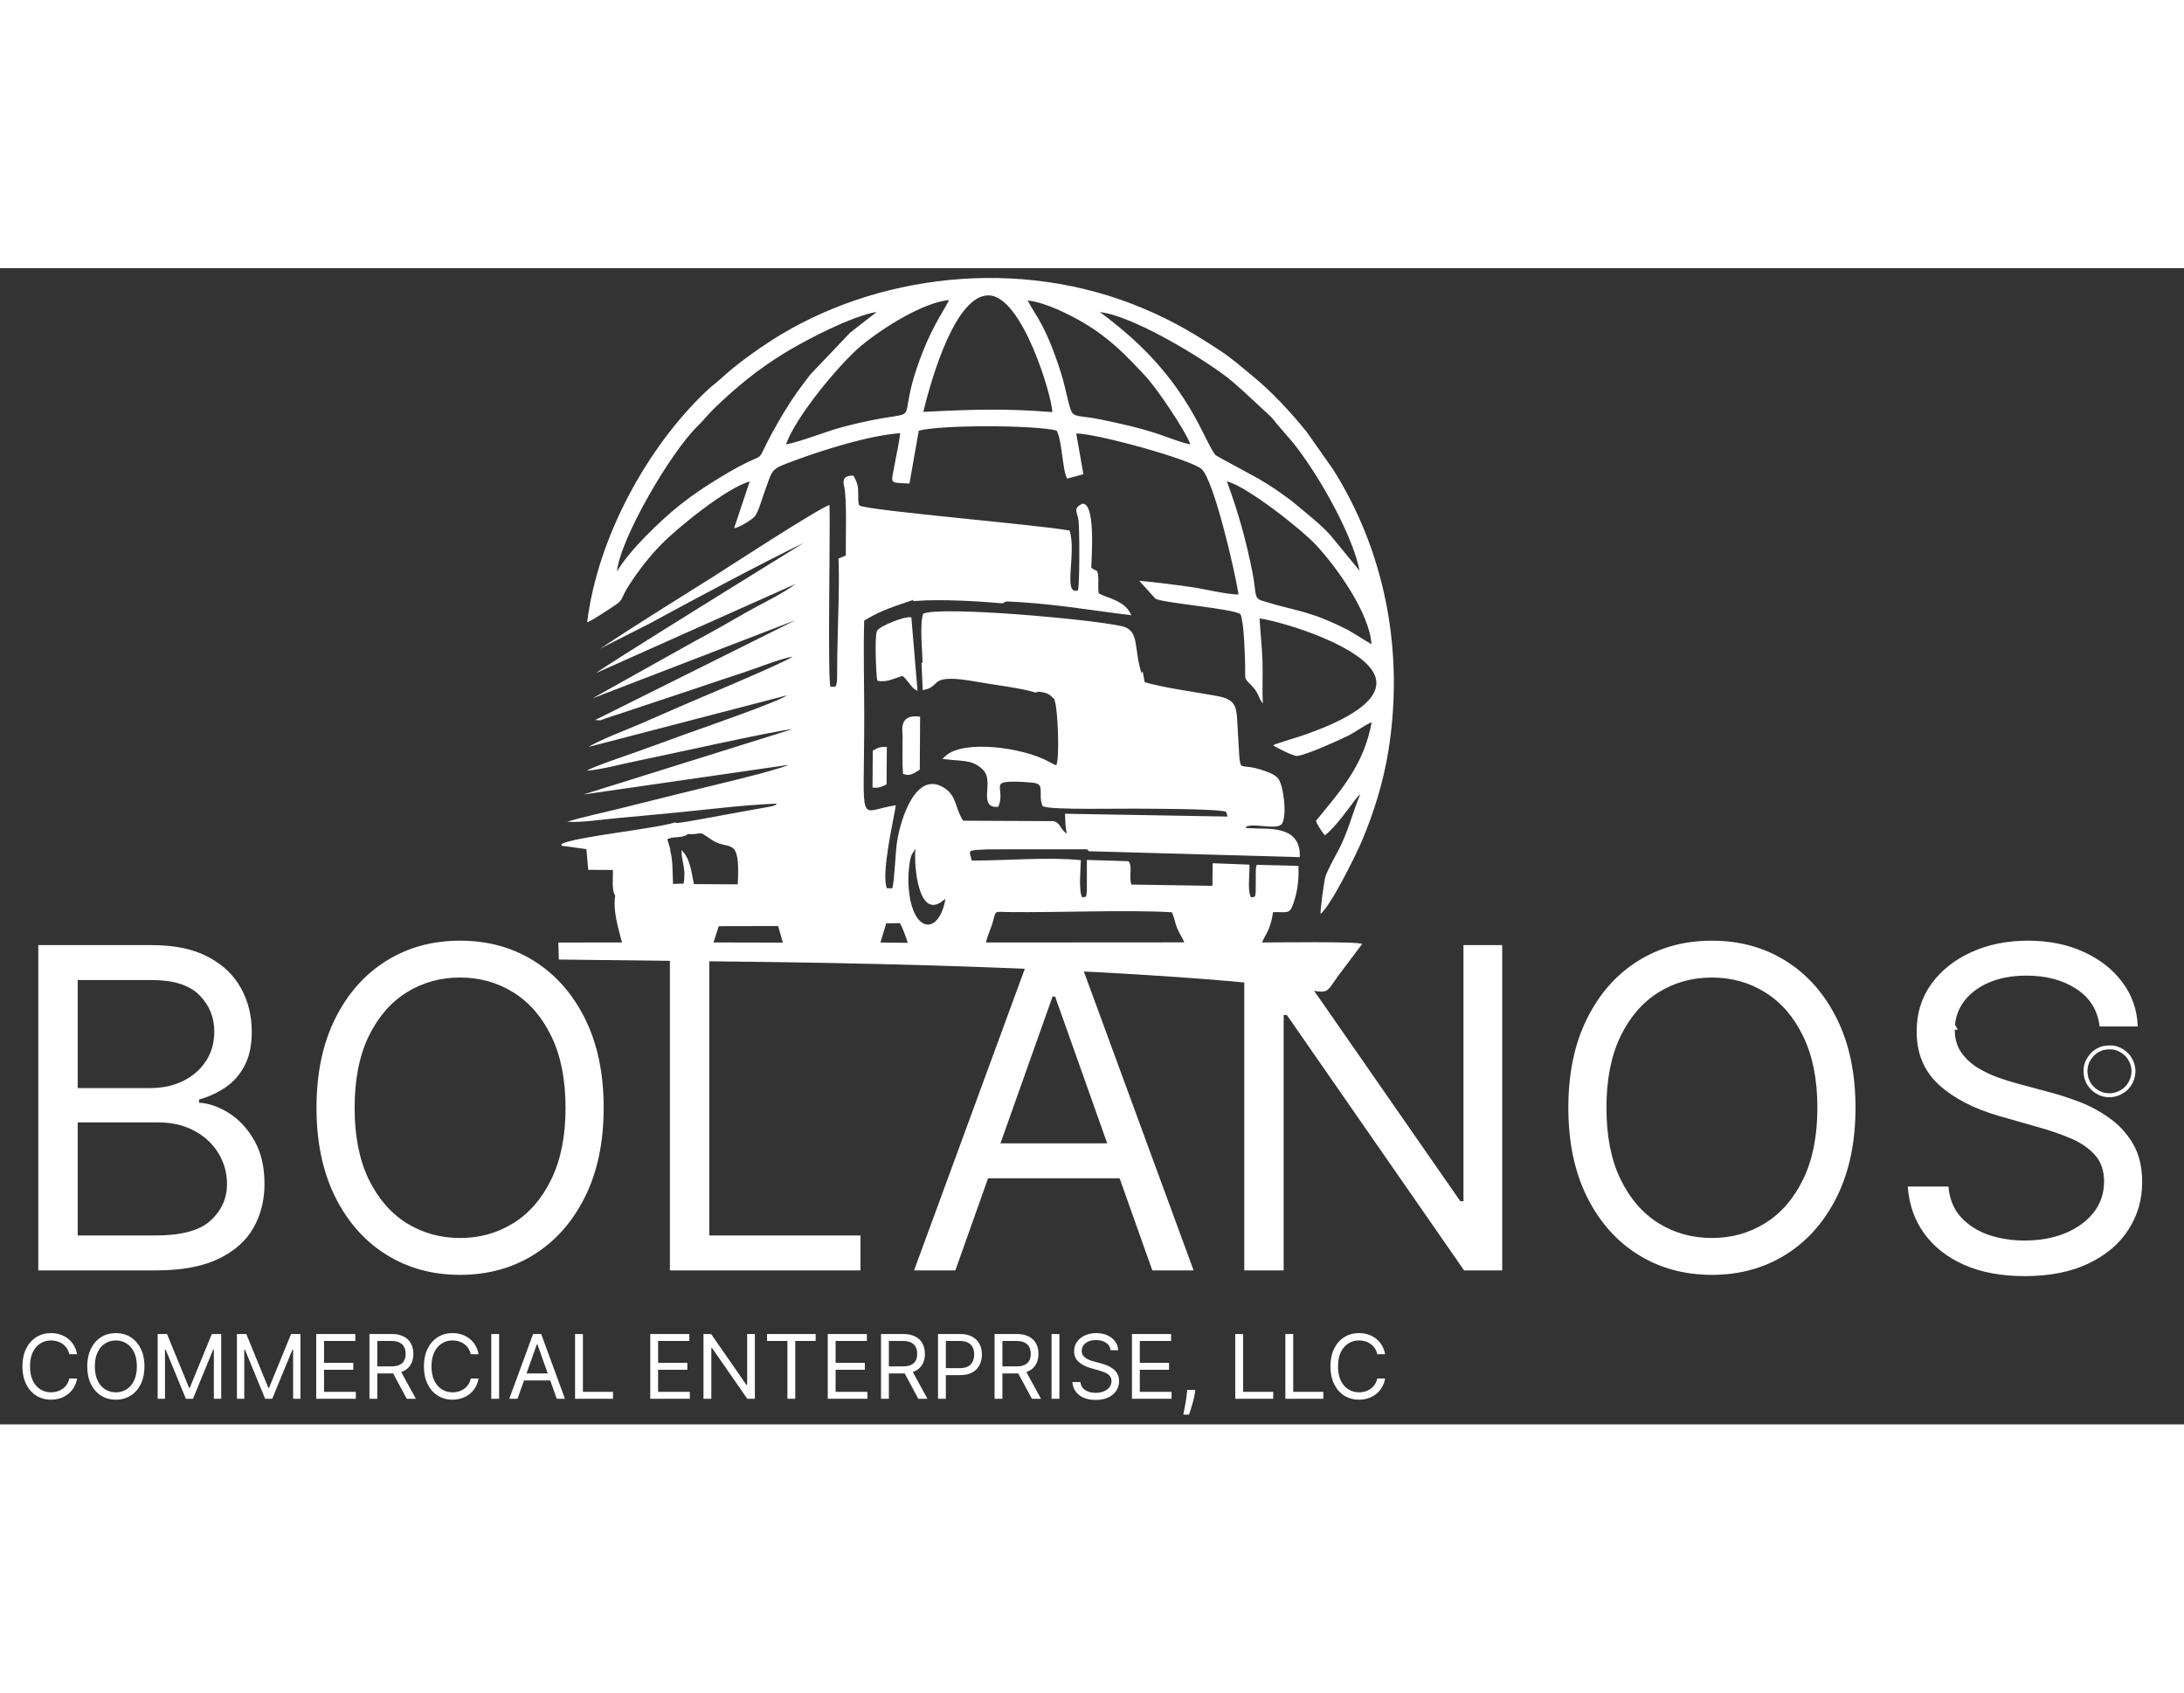 <svg width="80" height="62" viewBox="0 0 136 72" fill="none" xmlns="http://www.w3.org/2000/svg">
<rect x="0" y="0" width="136" height="72" fill="#333333" stroke="none"/>
<path fill-rule="evenodd" clip-rule="evenodd" d="M72.971 40.108C73.118 40.393 73.167 40.769 73.296 41.086C73.441 41.441 73.624 41.685 73.751 41.984L61.403 41.992C61.472 41.592 61.684 41.193 61.812 40.754C62.043 39.96 61.86 40.083 62.788 40.095C65.892 40.134 70.219 39.946 72.971 40.108ZM55.184 40.8L56.034 40.785C56.201 41.04 56.453 41.757 56.528 42.012L54.826 41.993L55.184 40.8ZM44.758 40.974L48.458 40.966L48.749 41.999L44.431 41.989L44.758 40.974ZM57.004 36.146C56.898 37.363 57.226 40.458 58.63 39.453C58.821 39.316 58.659 39.406 58.875 39.275C58.441 41.734 56.602 41.385 56.565 38.076C56.561 37.675 56.62 36.921 56.76 36.552L57.004 36.146ZM42.048 34.567C42.55 34.986 41.925 34.527 42.538 34.754C42.567 34.765 42.595 34.766 42.62 34.777C42.641 34.787 42.67 34.794 42.686 34.805C42.715 34.825 42.953 34.677 42.727 34.989L42.424 35.167L42.767 35.226C43.826 35.337 43.33 34.902 44.275 35.569C45.402 36.365 46.115 35.203 45.94 38.37L43.209 38.356C43.05 37.536 42.955 36.711 42.433 36.235C42.433 36.995 42.743 37.361 42.567 38.324L41.909 38.345C41.882 37.821 41.905 36.553 41.691 36.199C41.26 36.2 41.564 36.364 41.525 36.66C41.48 37.001 41.463 36.89 41.078 36.95L41.297 37.294C40.784 37.243 41.144 37.379 40.936 37.048C40.925 37.03 40.916 37.002 40.904 36.984C40.889 36.96 40.844 36.883 40.826 36.861C40.63 36.629 40.443 36.6 40.17 36.574C40.175 36.78 40.308 36.933 40.264 37.044C40.188 37.235 40.467 37.031 40.139 37.138V37.482C40.522 37.42 40.221 37.347 40.508 37.424L40.654 37.502C40.689 37.521 40.856 37.605 40.859 37.607C40.992 38.52 40.734 38.28 40.733 39.015C40.562 39.162 40.869 39.514 40.545 38.734L40.473 39.129C40.379 39.633 40.522 40.047 40.936 40.164C40.949 40.167 40.979 40.175 40.991 40.179C41.003 40.183 41.036 40.2 41.046 40.204C41.057 40.208 41.087 40.222 41.104 40.235C40.973 40.668 41.026 40.848 40.64 40.966C40.372 40.731 40.351 40.531 40.291 40.142C40.221 40.755 40.34 40.125 39.983 40.422C39.925 40.284 39.89 39.976 39.889 40.235L39.7 40.359C39.68 40.373 39.641 40.4 39.612 40.422C39.429 40.829 39.53 40.888 39.092 40.996L38.857 40.516C38.615 40.722 38.817 40.565 38.481 40.61C38.624 40.05 38.482 39.618 38.478 39.587C38.474 39.557 38.471 39.534 38.469 39.504L38.563 38.226C38.592 37.797 38.507 37.805 38.481 37.42L38.384 38.171C38.387 38.519 38.418 38.665 38.324 38.986C38.135 39.99 38.519 41.142 38.733 41.991L34.769 41.993L34.799 43.052L48.337 43.212C56.829 43.331 66.466 43.62 74.906 44.261C76.987 44.42 79.078 44.621 81.139 44.903C82.789 45.128 82.493 45.248 83.332 44.066L84.821 42.086C84.623 41.911 79.293 41.994 78.593 41.99C78.785 41.465 79.099 41.284 79.277 40.101C80.301 40.081 80.325 40.279 80.626 39.292C80.821 38.654 80.888 37.923 80.855 37.218L78.259 37.154C78.224 37.264 78.22 37.25 78.201 37.426L78.194 38.836C78.142 39.207 78.197 39.131 77.904 39.179C77.659 38.784 77.836 37.672 77.803 37.142L75.515 37.055L75.498 38.462L70.453 38.384C70.273 37.838 70.545 37.3 70.28 36.93L67.681 36.85L67.68 38.836C67.625 39.224 67.658 39.125 67.391 39.182C67.161 38.821 67.29 37.385 67.306 36.864C65.224 36.653 62.643 36.898 60.512 36.888C60.356 36.212 60.127 36.253 61.571 36.19L67.86 36.186C67.778 36.123 67.879 35.998 67.11 36.002L61.569 35.946C61.542 35.94 61.508 35.93 61.478 35.918L66.453 35.918C67.003 35.919 67.507 35.826 67.861 35.824C67.604 35.696 67.847 35.737 67.475 35.762C66.96 35.796 67.249 35.577 67.016 35.964L66.594 35.645C66.544 35.602 66.488 35.746 66.505 35.477L66.587 35.261C65.992 35.075 66.124 34.556 65.593 34.433L59.976 34.408C59.448 33.593 59.602 32.855 58.762 32.342C57.016 31.273 56.083 34.334 55.869 35.66C55.746 36.419 55.71 38.126 55.564 38.62L55.225 38.608C54.868 37.682 55.62 34.484 55.786 33.446C53.362 33.797 53.814 35.065 53.817 27.939C53.818 25.962 53.757 23.91 53.813 21.945C54.9 21.276 55.77 21.04 57.066 20.593C57.152 20.442 57.134 20.34 57.785 20.191C58.302 20.073 58.367 20.285 58.38 19.679L58.005 19.491L58.477 19.41L58.379 17.802C58.372 17.111 58.29 16.997 58.631 16.708L58.662 16.675C58.471 16.41 57.822 16.598 57.752 16.143L57.723 15.924C57.636 15.924 57.416 15.934 57.341 15.915C57.049 15.84 57.148 15.882 56.973 15.737C57.64 15.604 58.13 15.75 58.571 15.875C58.938 15.979 58.608 15.903 58.816 15.855C59.253 15.752 59.68 15.839 60.332 16.083C60.538 16.161 60.836 16.2 61.103 16.207C61.518 16.218 61.705 16.259 61.985 16.286L62.791 16.394C62.619 16.808 62.839 16.396 62.637 16.591C62.247 16.967 62.465 16.535 62.398 16.852L62.416 17.05C62.416 17.05 62.352 17.143 62.04 17.145L62.416 17.145C62.289 17.623 62.066 17.52 62.416 17.52V19.397L62.04 19.397C62.205 19.398 62.071 19.378 62.211 19.458C62.712 19.742 62.623 19.811 62.749 20.146C62.754 20.157 62.767 20.187 62.771 20.196C62.774 20.204 62.786 20.226 62.792 20.242C62.441 20.318 62.317 20.509 62.229 20.336L62.906 20.448L62.499 20.691C62.474 20.706 62.44 20.722 62.417 20.745C65.268 20.835 67.725 21.277 70.453 21.614C70.061 20.674 68.94 20.563 68.417 20.242C68.358 19.853 68.42 19.564 68.388 19.21C68.341 18.672 68.276 18.931 67.956 18.646C67.978 17.885 68.224 14.587 67.391 14.668C66.813 14.973 67.063 15.123 67.156 15.672C67.227 16.099 67.239 19.712 67.126 20.066C66.15 20.386 67.053 17.79 66.606 16.34C64.781 15.991 54.083 15.099 53.53 14.782C53.447 14.654 53.499 14.819 53.462 14.587C53.444 14.473 53.448 14.451 53.444 14.336C53.428 13.73 53.494 13.53 53.145 12.918C52.632 12.898 52.447 13.11 52.561 13.565C52.754 14.339 52.653 16.947 52.669 17.895L52.212 18.081C52.292 19.467 52.163 22.423 52.139 24.087L52.126 25.599C52.12 25.702 52.119 25.758 52.093 25.857C52.032 26.09 52.118 25.916 51.997 26.067L51.715 26.062C51.527 25.648 51.708 16.238 51.655 14.752C51.146 14.84 45.058 18.806 44.462 19.182C42.082 20.683 39.67 22.167 37.375 23.69L40.52 22.093C43.223 20.619 47.53 18.323 50.056 17.104C50.052 17.105 37.381 24.93 37.125 25.209L49.541 19.664C48.703 20.298 47.404 20.897 46.445 21.448C45.387 22.057 44.367 22.637 43.256 23.232L36.886 26.793L49.537 21.919L37.035 28.15C37.039 28.125 37.077 28.11 37.089 28.137L37.375 28.158C37.407 28.153 37.67 28.053 37.721 28.034L40.053 27.261C41.108 26.913 42.109 26.574 43.151 26.229C44.22 25.874 45.208 25.528 46.248 25.194C47.128 24.911 48.573 24.321 49.367 24.188C48.778 24.587 44.086 26.553 43.068 26.986C41.985 27.446 40.969 27.907 39.865 28.381C39.155 28.685 37.122 29.473 36.668 29.809L49.014 26.597C48.482 26.996 43.798 28.618 42.803 28.974C41.74 29.354 40.712 29.741 39.633 30.123C38.989 30.351 36.962 31.03 36.526 31.298C37.412 31.233 38.779 30.862 39.711 30.675C41.294 30.357 48.396 28.766 49.324 28.711L36.328 32.776L49.106 30.93C48.4 31.284 43.45 32.432 42.245 32.74C41.099 33.033 39.96 33.301 38.796 33.599C37.688 33.882 36.376 34.146 35.317 34.472C36.142 34.542 37.605 34.315 38.487 34.241C39.576 34.149 40.688 34.033 41.766 33.934C43.907 33.736 46.266 33.419 48.387 33.344C48.239 33.458 48.375 33.405 48.086 33.505L45.299 34.008C44.233 34.197 43.1 34.44 42.048 34.567Z" fill="white"/>
<path fill-rule="evenodd" clip-rule="evenodd" d="M76.398 13.277C77.597 13.556 81.025 16.234 81.99 17.28C83.254 18.651 85.274 21.461 85.405 23.42L83.959 22.54C81.41 21.256 80.768 21.398 78.574 20.701C78.065 20.54 78.249 20.252 77.99 18.937C77.599 16.96 77.091 15.14 76.398 13.277ZM57.497 8.949C58.029 6.738 59.52 1.667 61.566 1.694C63.663 1.72 65.519 8 65.529 8.963C62.56 8.721 60.452 8.799 57.497 8.949ZM68.473 2.735C70.433 2.923 74.657 5.45 76.423 6.801C76.813 7.099 77.107 7.391 77.479 7.711L79.037 9.157C79.23 9.324 79.368 9.511 79.52 9.708L80.475 10.815C81.978 12.65 84.209 16.516 84.664 18.843L82.839 16.619C82.201 15.921 81.52 15.403 80.705 14.719C80.065 14.181 79.119 13.54 78.31 13.074C78.018 12.906 75.744 11.696 75.702 11.649C74.994 10.848 74.09 7.223 69.588 3.589C69.415 3.449 68.636 2.807 68.473 2.735ZM38.418 18.894C38.613 16.858 41.751 11.474 43.454 9.821C43.834 9.452 44.077 9.117 44.452 8.754C45.745 7.506 47.148 6.308 48.977 5.209C50.254 4.442 52.999 2.999 54.598 2.723L52.944 4.012L50.472 6.608C49.875 7.38 49.371 8.051 48.812 8.985C46.298 13.183 48.669 10.679 44.749 13.087C43.821 13.656 43.152 14.103 42.358 14.732C41.191 15.656 39.193 17.555 38.418 18.894ZM74.124 10.969C73.69 10.911 72.744 10.537 72.279 10.378C71.061 9.961 69.729 9.663 68.459 9.406C67.25 9.161 66.851 9.322 66.679 8.833C66.509 8.349 66.341 7.459 66.18 6.9C66.005 6.295 65.816 5.731 65.592 5.148C65.354 4.527 65.168 4.093 64.87 3.522C64.572 2.951 64.249 2.51 63.993 2.01C65.112 2.133 66.612 2.893 67.448 3.385C69.096 4.354 70.103 5.407 71.331 6.725C72.075 7.524 73.821 10.129 74.124 10.969ZM48.95 10.976C49.481 9.344 52.277 5.944 53.65 4.812C54.998 3.7 57.466 2.147 59.096 1.982C58.965 2.328 58.133 3.488 57.451 5.234C55.356 10.592 58.321 8.358 52.519 9.878C51.385 10.175 49.959 10.777 48.95 10.976ZM36.562 22.052C36.988 21.884 37.637 21.413 38.067 21.145C38.891 20.631 38.591 20.666 39.111 19.838C39.724 18.861 40.483 17.909 41.172 17.207C42.225 16.133 45.265 13.669 46.686 13.282L45.714 16.186C45.987 16.188 46.789 15.677 46.968 15.493C47.208 15.248 47.429 14.425 47.573 14.033C48.164 12.416 47.926 12.555 49.533 11.959C51.269 11.316 54.089 10.422 56.053 10.274C55.993 10.889 55.82 11.587 55.709 12.229C55.499 13.449 55.303 13.349 56.633 13.41L57.214 10.118C58.62 9.746 64.424 9.765 65.795 10.111C66.149 10.727 66.141 12.535 66.452 13.104L67.465 12.832L67.017 10.294C68.272 10.288 74.202 11.92 74.833 12.518C75.599 13.243 76.901 18.859 77.127 20.321C76.409 20.323 74.974 19.971 74.158 19.854C73.093 19.701 72.04 19.572 70.944 19.464C70.961 19.483 70.985 19.488 70.993 19.523L71.939 20.57C72.278 20.844 76.901 21.207 77.246 21.552C77.47 22.038 77.523 24.102 77.536 24.749C77.554 25.702 77.445 25.48 77.956 26.01C78.383 26.455 78.34 26.717 78.638 27.115C78.592 26.246 78.644 25.336 78.616 24.458C78.588 23.561 78.476 22.686 78.438 21.807C80.163 22.087 84.939 23.596 85.624 25.385C86.315 27.19 82.645 28.552 81.336 29.024C80.973 29.155 80.692 29.237 80.346 29.343L79.417 29.642C79.398 29.652 79.367 29.673 79.351 29.681C79.335 29.69 79.305 29.706 79.284 29.722C79.553 29.881 80.536 30.404 80.789 30.374C81.367 30.306 83.37 29.402 83.954 29.112C84.419 28.882 85.041 28.409 85.416 28.277C84.923 30.995 83.413 32.608 81.947 34.415C82.032 34.675 82.252 35.009 82.503 35.321C83.44 34.561 84.359 33.016 84.706 32.757C84.225 33.901 83.947 35.115 83.33 36.275C83.142 36.628 82.577 37.642 82.508 37.992C82.43 38.385 82.224 39.861 82.232 40.212C82.86 39.698 84.367 36.706 84.828 35.615C85.542 33.927 86.147 32.003 86.463 30.017C87.452 23.806 86.228 17.619 83.002 12.515L81.376 10.205C80.393 8.987 79.211 7.702 78.003 6.719C77.311 6.155 76.721 5.618 75.948 5.113C74.406 4.106 73.126 3.325 71.221 2.518C63.435 -0.778 54.448 0.401 48.064 4.483C47.174 5.051 45.777 6.055 45.007 6.774C44.671 7.089 44.34 7.319 43.997 7.644C40.413 11.028 37.233 16.638 36.562 22.052Z" fill="white"/>
<path fill-rule="evenodd" clip-rule="evenodd" d="M77.286 32.633C77.84 32.496 78.907 32.491 79.266 32.762L79.356 33.855L77.352 33.863L77.286 32.633ZM67.558 32.066C67.668 31.24 68.6 31.514 69.459 31.542L74.243 31.656C75.072 31.68 75.902 31.459 76.169 32.204L67.558 32.066ZM76.072 30.849C75.939 30.953 76.062 30.898 75.833 30.964C75.707 31.001 75.692 30.995 75.562 31.003C74.539 31.061 67.749 30.788 67.579 30.755C67.569 30.305 67.773 30.232 68.237 30.216L74.102 30.436C74.817 30.464 75.756 30.309 76.072 30.849ZM74.138 29.219C74.919 29.248 75.762 29.102 76.018 29.722C75.696 29.878 68.093 29.594 67.508 29.427C67.607 28.995 67.692 28.945 68.228 28.934L74.138 29.219ZM75.181 28.065C75.662 28.174 75.848 28.094 75.939 28.591C75.022 28.615 68.008 28.302 67.565 28.149C67.365 27.502 68.396 27.672 68.986 27.699L69.831 27.469C69.514 27.466 69.02 27.488 68.751 27.382L68.424 27.188C68.423 26.959 68.44 27.152 68.386 27.155C67.692 27.2 67.892 27.069 67.907 26.812C67.704 26.715 67.438 26.718 67.109 26.718C67.202 26.062 67.242 26.406 67.297 26.155L66.921 26.906C66.879 26.937 66.353 27.081 66.03 27.047C66.033 26.73 65.998 26.72 66.171 26.531C65.667 26.496 65.794 26.342 65.811 26.327L65.841 26.531C65.845 26.549 65.872 26.634 65.863 26.795C65.839 27.241 65.818 26.907 65.804 26.935C65.992 27.4 66.129 30.636 65.882 31.005C65.748 31.103 66.061 31.161 65.616 31.029C65.582 31.019 65.305 30.866 65.246 30.834C63.628 29.951 60.007 29.497 58.959 30.468C60.043 30.594 60.652 30.48 61.329 31.183C62.044 31.925 61.075 33.501 62.08 33.421C62.517 32.269 61.144 31.64 64.288 31.915C65.279 32.001 64.747 32.711 65.019 33.406C65.606 33.615 69.668 33.523 70.676 33.533C71.725 33.545 75.753 33.528 76.426 33.74C76.507 33.921 76.57 34.026 76.547 34.274L66.448 34.099C66.47 34.542 66.454 34.867 66.586 35.261L66.505 35.477C66.487 35.746 66.543 35.601 66.593 35.645L67.015 35.964C67.249 35.577 66.959 35.796 67.475 35.762C67.847 35.737 67.604 35.696 67.86 35.824C67.506 35.825 67.003 35.919 66.452 35.918L61.478 35.918C61.507 35.93 61.542 35.94 61.569 35.946L67.109 36.002C67.878 35.998 67.778 36.123 67.859 36.186L80.82 36.55C80.816 34.759 78.84 35.081 77.893 34.999C77.452 34.96 77.571 35.055 77.424 34.791C77.709 34.299 79.324 34.877 79.718 34.547C80.034 34.069 79.798 32.167 79.467 31.819C79.266 31.608 78.821 31.45 78.448 31.334C76.865 30.838 77.155 31.914 76.942 28.532C76.872 27.419 76.913 26.991 75.876 26.786C74.66 26.547 72.124 26.215 71.169 25.863L71.086 25.405C71.085 25.406 70.809 25.517 70.957 25.847C71.053 26.059 71.314 26.005 71.312 26.317C71.312 26.325 71.239 26.525 71.238 26.625C71.53 26.275 71.504 26.779 71.427 26.156C72.202 26.369 72.245 26.329 72.887 26.4C73.222 26.438 73.975 26.713 74.242 26.812C74.094 26.938 74.184 26.935 73.915 27.021C73.885 27.03 73.919 27.138 73.54 26.981C72.642 26.609 72.886 27.165 72.553 26.812C72.593 27.111 72.623 26.808 72.741 27.095L74.503 27.177C74.857 27.291 74.391 27.225 74.808 27.271L75.05 27.265C75.707 27.148 74.786 27.106 75.65 27.001C75.613 27.285 75.62 27.489 75.466 27.745C75.191 28.203 75.382 27.712 75.181 28.065Z" fill="white" stroke="white" stroke-width="0.246" stroke-miterlimit="2.613"/>
<path fill-rule="evenodd" clip-rule="evenodd" d="M57.511 24.653C57.755 24.419 57.722 24.39 57.722 23.809C57.949 23.976 57.883 23.633 57.897 24.278L57.91 23.621C58.162 23.893 58.081 23.302 58.099 23.903C58.141 23.471 58.082 23.761 58.373 23.531L58.474 23.715C58.474 23.291 58.392 22.9 58.691 22.692C58.981 22.489 60.254 22.546 60.613 22.671C61.37 22.933 60.913 22.738 61.227 22.67L62.416 22.777C62.416 23.426 62.352 23.706 62.471 23.958L62.791 24.278C62.589 24.54 62.318 24.649 62.51 24.747C62.632 25.083 62.333 24.841 62.862 24.961C63.019 24.996 63.267 25.02 63.449 25.028C63.436 24.601 63.396 24.621 63.261 24.653C63.744 24.606 63.542 24.594 63.918 24.279C63.938 24.306 63.961 24.34 63.974 24.366L64.763 24.747L64.523 25.37C64.369 26.348 64.639 25.239 64.848 25.876C64.969 26.243 64.667 26.22 64.481 26.295C65.252 26.386 65.344 26.414 65.804 26.935C65.818 26.907 65.839 27.24 65.863 26.795C65.872 26.634 65.845 26.549 65.842 26.531C65.617 26.316 65.773 26.372 65.514 26.156L65.916 25.646C65.974 25.522 65.978 25.627 65.954 25.452L65.907 25.157C65.96 24.397 65.812 24.695 65.977 24.216C66.061 23.973 66.057 24.207 66.077 23.809C65.781 23.708 65.872 23.917 65.796 23.433H66.077C65.694 22.911 65.701 23.698 65.701 22.682C66.316 22.846 65.649 22.894 66.264 23.058C66.347 22.835 66.208 22.935 66.452 22.87C66.371 22.749 66.25 22.641 66.198 22.537C66.084 22.306 66.127 22.738 66.159 22.37C66.193 21.973 66.011 22.38 66.264 22.213C66.436 22.099 66.63 22.146 66.716 22.164C66.744 22.17 66.767 22.18 66.794 22.188C66.82 22.195 66.842 22.206 66.868 22.215C67.788 22.518 67.23 22.588 67.766 22.599C67.909 22.602 68.212 22.54 68.258 22.54C68.856 22.534 68.549 22.573 68.64 22.622C68.786 22.701 68.832 22.688 68.89 22.966C68.909 23.057 68.892 23.317 68.892 23.433C68.694 23.507 68.76 23.525 68.423 23.527C68.814 23.71 68.479 23.266 68.557 23.728C68.604 24.012 68.456 23.913 68.418 24.377C68.391 24.712 68.423 25.236 68.423 25.592C68.407 26.965 68.194 25.98 67.908 26.812C67.893 27.068 67.692 27.2 68.387 27.155C68.44 27.152 68.423 26.959 68.424 27.188L68.751 27.382C69.021 27.488 69.515 27.465 69.832 27.469L68.986 27.699L75.181 28.065C75.383 27.711 75.191 28.203 75.467 27.745C75.621 27.489 75.613 27.285 75.651 27C74.786 27.106 75.708 27.148 75.051 27.265L74.808 27.271C74.391 27.225 74.858 27.291 74.504 27.176L72.741 27.094C72.624 26.808 72.593 27.111 72.553 26.812C72.887 27.165 72.642 26.609 73.541 26.981C73.919 27.138 73.885 27.03 73.915 27.02C74.185 26.935 74.094 26.938 74.243 26.812C73.976 26.713 73.222 26.438 72.887 26.4C72.246 26.328 72.203 26.369 71.428 26.156C71.505 26.779 71.53 26.274 71.239 26.625C71.239 26.524 71.313 26.325 71.313 26.317C71.314 26.005 71.053 26.059 70.958 25.846C70.81 25.516 71.086 25.406 71.087 25.405C70.482 23.664 70.981 22.582 69.804 22.335C67.629 21.879 58.687 21.104 57.532 21.555C57.316 22.192 57.486 23.85 57.511 24.653Z" fill="white" stroke="white" stroke-width="0.106" stroke-miterlimit="2.613"/>
<path fill-rule="evenodd" clip-rule="evenodd" d="M57.066 20.593C58.584 20.484 60.886 20.61 62.416 20.745C62.439 20.722 62.473 20.706 62.498 20.691L62.905 20.448L62.228 20.337C62.316 20.51 62.44 20.318 62.791 20.242C62.785 20.226 62.773 20.204 62.77 20.196C62.766 20.187 62.752 20.157 62.748 20.146C62.623 19.811 62.711 19.742 62.21 19.458C62.07 19.378 62.204 19.399 62.039 19.397L62.415 19.397V17.521C62.065 17.52 62.288 17.623 62.415 17.145L62.039 17.145C62.351 17.143 62.415 17.051 62.415 17.05L62.397 16.852C62.464 16.535 62.246 16.967 62.636 16.591C62.838 16.396 62.618 16.808 62.79 16.394L61.984 16.286C61.704 16.26 61.517 16.218 61.102 16.207C60.834 16.2 60.537 16.161 60.331 16.084C59.679 15.839 59.252 15.752 58.815 15.855C58.607 15.904 58.937 15.98 58.57 15.876C58.129 15.751 57.639 15.605 56.972 15.737C57.147 15.882 57.048 15.84 57.34 15.915C57.415 15.934 57.635 15.925 57.722 15.925L57.752 16.144C57.821 16.598 58.469 16.411 58.661 16.675L58.63 16.709C58.289 16.997 58.371 17.111 58.378 17.802L58.476 19.41L58.004 19.491L58.379 19.679C58.366 20.285 58.301 20.073 57.784 20.191C57.133 20.341 57.151 20.442 57.066 20.593Z" fill="white" stroke="white" stroke-width="0.246" stroke-miterlimit="2.613"/>
<path fill-rule="evenodd" clip-rule="evenodd" d="M38.323 38.986C38.417 38.665 38.386 38.519 38.383 38.171L38.48 37.42C38.505 37.805 38.591 37.797 38.562 38.226L38.468 39.504C38.47 39.534 38.474 39.557 38.477 39.587C38.481 39.618 38.623 40.05 38.48 40.61C38.816 40.565 38.614 40.722 38.856 40.516C38.741 39.838 38.531 38.816 38.835 38.269C38.859 38.845 38.917 40.274 39.513 40.13C39.687 40.263 39.564 40.1 39.611 40.422C39.64 40.4 39.679 40.373 39.699 40.359L39.888 40.235C39.89 39.976 39.924 40.284 39.982 40.422C40.339 40.125 40.22 40.755 40.29 40.142C40.163 39.736 40.114 38.513 40.263 38.129C40.418 38.477 40.227 38.731 40.472 39.129L40.545 38.734C40.868 39.514 40.561 39.162 40.732 39.015C40.733 38.28 40.991 38.52 40.858 37.607C40.855 37.605 40.688 37.521 40.653 37.502L40.507 37.424C40.22 37.347 40.521 37.42 40.139 37.482V37.138C40.466 37.031 40.187 37.235 40.263 37.044C40.307 36.933 40.174 36.78 40.17 36.574C40.442 36.6 40.63 36.629 40.825 36.861C40.843 36.883 40.888 36.96 40.903 36.984C40.915 37.002 40.924 37.03 40.935 37.048C41.143 37.379 40.783 37.243 41.296 37.294L41.077 36.95C41.462 36.889 41.479 37.001 41.524 36.66C41.563 36.364 41.259 36.199 41.69 36.199L41.494 35.545C41.855 35.289 42.421 35.471 42.767 35.226L42.423 35.167L42.726 34.989C42.952 34.677 42.714 34.825 42.685 34.805C42.669 34.794 42.64 34.787 42.619 34.777C42.594 34.766 42.566 34.765 42.537 34.754C41.924 34.527 42.55 34.986 42.047 34.567C40.752 34.973 35.669 35.479 34.988 35.915L36.564 36.131L36.678 37.415L38.213 37.422C38.246 37.884 38.133 38.652 38.323 38.986Z" fill="white" stroke="white" stroke-width="0.106" stroke-miterlimit="2.613"/>
<path fill-rule="evenodd" clip-rule="evenodd" d="M57.51 24.653L57.575 26.127C58.527 25.925 57.758 25.072 60.863 25.637C61.907 25.827 63.563 26.015 64.481 26.295C64.666 26.22 64.968 26.244 64.847 25.876C64.639 25.239 64.368 26.349 64.522 25.37L64.762 24.748L63.973 24.366C63.96 24.341 63.937 24.307 63.917 24.279C63.541 24.594 63.743 24.606 63.26 24.653C63.395 24.622 63.435 24.602 63.448 25.029C63.266 25.02 63.018 24.997 62.861 24.961C62.332 24.842 62.631 25.084 62.509 24.748C62.317 24.649 62.588 24.541 62.791 24.278L62.47 23.959C62.352 23.706 62.415 23.427 62.415 22.777L61.227 22.671C60.912 22.738 61.369 22.933 60.612 22.671C60.253 22.547 58.981 22.49 58.69 22.692C58.391 22.9 58.473 23.292 58.473 23.715L58.372 23.531C58.081 23.762 58.14 23.471 58.098 23.903C58.08 23.302 58.161 23.894 57.91 23.622L57.896 24.278C57.883 23.633 57.948 23.976 57.721 23.809C57.721 24.39 57.754 24.42 57.51 24.653Z" fill="white" stroke="white" stroke-width="0.246" stroke-miterlimit="2.613"/>
<path fill-rule="evenodd" clip-rule="evenodd" d="M65.842 26.531L65.811 26.327C65.794 26.342 65.667 26.496 66.171 26.531C65.999 26.72 66.033 26.73 66.03 27.047C66.353 27.081 66.88 26.937 66.921 26.906L67.297 26.155C67.242 26.406 67.202 26.062 67.109 26.718C67.439 26.718 67.704 26.715 67.907 26.812C68.193 25.98 68.407 26.965 68.423 25.592C68.423 25.236 68.391 24.712 68.418 24.377C68.455 23.913 68.604 24.012 68.556 23.728C68.479 23.266 68.814 23.71 68.423 23.527C68.76 23.525 68.693 23.508 68.892 23.433C68.892 23.317 68.909 23.057 68.889 22.966C68.832 22.688 68.785 22.701 68.64 22.622C68.549 22.573 68.855 22.535 68.258 22.54C68.212 22.541 67.909 22.602 67.766 22.599C67.23 22.588 67.788 22.518 66.868 22.215C66.842 22.207 66.82 22.195 66.793 22.188C66.766 22.18 66.743 22.17 66.715 22.164C66.63 22.146 66.435 22.099 66.264 22.214C66.01 22.381 66.193 21.973 66.158 22.37C66.126 22.738 66.084 22.307 66.198 22.537C66.25 22.642 66.371 22.75 66.452 22.87C66.208 22.935 66.347 22.835 66.264 23.058C65.649 22.894 66.316 22.847 65.701 22.682C65.701 23.698 65.694 22.912 66.076 23.433H65.795C65.871 23.917 65.781 23.708 66.076 23.809C66.057 24.208 66.06 23.973 65.977 24.216C65.812 24.695 65.96 24.397 65.906 25.157L65.953 25.452C65.978 25.627 65.973 25.522 65.916 25.646L65.514 26.156C65.773 26.372 65.617 26.316 65.842 26.531Z" fill="white" stroke="white" stroke-width="0.106" stroke-miterlimit="2.613"/>
<path fill-rule="evenodd" clip-rule="evenodd" d="M54.674 25.642C55.237 25.764 55.718 25.459 56.221 25.334C56.564 25.611 56.765 26.056 57.075 26.236L56.702 21.793C56.316 21.725 54.778 22.345 54.657 22.622C54.513 22.952 54.606 25.258 54.674 25.642Z" fill="white" stroke="white" stroke-width="0.106" stroke-miterlimit="2.613"/>
<path fill-rule="evenodd" clip-rule="evenodd" d="M67.579 30.755C67.75 30.788 74.539 31.061 75.562 31.003C75.693 30.995 75.707 31 75.833 30.964C76.062 30.898 75.939 30.952 76.072 30.848C75.756 30.309 74.818 30.464 74.102 30.436L68.237 30.216C67.773 30.231 67.57 30.305 67.579 30.755Z" fill="white" stroke="white" stroke-width="0.246" stroke-miterlimit="2.613"/>
<path fill-rule="evenodd" clip-rule="evenodd" d="M67.508 29.427C68.093 29.594 75.696 29.878 76.018 29.722C75.762 29.102 74.919 29.248 74.138 29.219L68.228 28.934C67.692 28.945 67.607 28.995 67.508 29.427Z" fill="white" stroke="white" stroke-width="0.246" stroke-miterlimit="2.613"/>
<path fill-rule="evenodd" clip-rule="evenodd" d="M75.181 28.065L68.986 27.699C68.396 27.672 67.366 27.502 67.565 28.149C68.008 28.302 75.022 28.615 75.939 28.591C75.848 28.094 75.662 28.174 75.181 28.065Z" fill="white" stroke="white" stroke-width="0.246" stroke-miterlimit="2.613"/>
<path fill-rule="evenodd" clip-rule="evenodd" d="M67.558 32.066L76.169 32.204C75.902 31.459 75.071 31.68 74.243 31.656L69.458 31.542C68.6 31.514 67.668 31.239 67.558 32.066Z" fill="white" stroke="white" stroke-width="0.246" stroke-miterlimit="2.613"/>
<path fill-rule="evenodd" clip-rule="evenodd" d="M56.279 31.451C56.673 31.611 56.939 31.366 57.223 31.198L57.243 27.976C56.011 27.82 56.259 28.805 56.26 29.158C56.263 29.903 56.228 30.715 56.279 31.451Z" fill="white" stroke="white" stroke-width="0.106" stroke-miterlimit="2.613"/>
<path fill-rule="evenodd" clip-rule="evenodd" d="M77.352 33.864L79.356 33.856L79.266 32.763C78.907 32.491 77.84 32.496 77.286 32.634L77.352 33.864Z" fill="white" stroke="white" stroke-width="0.246" stroke-miterlimit="2.613"/>
<path fill-rule="evenodd" clip-rule="evenodd" d="M54.471 30.121L54.456 32.228C54.75 32.244 54.891 32.165 55.086 32.064L55.1 29.929C54.799 29.929 54.65 30.01 54.471 30.121Z" fill="white" stroke="white" stroke-width="0.246" stroke-miterlimit="2.613"/>
<path fill-rule="evenodd" clip-rule="evenodd" d="M38.857 40.516L39.092 40.996C39.53 40.888 39.428 40.829 39.612 40.422C39.565 40.099 39.687 40.263 39.514 40.13C38.918 40.274 38.86 38.845 38.836 38.269C38.532 38.816 38.742 39.838 38.857 40.516Z" fill="white" stroke="white" stroke-width="0.106" stroke-miterlimit="2.613"/>
<path fill-rule="evenodd" clip-rule="evenodd" d="M40.29 40.142C40.351 40.531 40.372 40.731 40.64 40.966C41.025 40.848 40.972 40.668 41.104 40.235C41.087 40.222 41.057 40.208 41.046 40.204C41.036 40.2 41.003 40.183 40.991 40.179C40.979 40.175 40.948 40.168 40.936 40.164C40.522 40.047 40.379 39.633 40.473 39.129C40.228 38.731 40.419 38.477 40.264 38.129C40.115 38.513 40.164 39.736 40.29 40.142Z" fill="white" stroke="white" stroke-width="0.106" stroke-miterlimit="2.613"/>
<path d="M2.385 62.411V42.155H9.467C10.878 42.155 12.042 42.399 12.959 42.887C13.875 43.368 14.557 44.018 15.006 44.835C15.454 45.646 15.678 46.546 15.678 47.535C15.678 48.406 15.524 49.124 15.214 49.692C14.91 50.259 14.508 50.707 14.007 51.037C13.512 51.366 12.975 51.61 12.395 51.769V51.966C13.015 52.006 13.638 52.224 14.264 52.619C14.89 53.015 15.415 53.582 15.837 54.32C16.259 55.059 16.47 55.962 16.47 57.03C16.47 58.046 16.239 58.959 15.777 59.77C15.316 60.581 14.587 61.224 13.591 61.699C12.596 62.173 11.3 62.411 9.705 62.411H2.385ZM4.838 60.235H9.705C11.307 60.235 12.444 59.925 13.117 59.305C13.796 58.679 14.136 57.921 14.136 57.03C14.136 56.345 13.961 55.712 13.611 55.131C13.262 54.545 12.764 54.076 12.118 53.727C11.472 53.371 10.707 53.193 9.823 53.193H4.838V60.235ZM4.838 51.056H9.388C10.127 51.056 10.793 50.911 11.386 50.621C11.986 50.331 12.461 49.922 12.81 49.395C13.166 48.867 13.344 48.248 13.344 47.535C13.344 46.645 13.034 45.89 12.415 45.27C11.795 44.644 10.812 44.331 9.467 44.331H4.838V51.056ZM37.591 52.283C37.591 54.419 37.205 56.266 36.434 57.822C35.662 59.378 34.604 60.578 33.259 61.422C31.914 62.266 30.378 62.688 28.65 62.688C26.922 62.688 25.386 62.266 24.041 61.422C22.696 60.578 21.637 59.378 20.866 57.822C20.095 56.266 19.709 54.419 19.709 52.283C19.709 50.147 20.095 48.3 20.866 46.744C21.637 45.188 22.696 43.988 24.041 43.144C25.386 42.3 26.922 41.878 28.65 41.878C30.378 41.878 31.914 42.3 33.259 43.144C34.604 43.988 35.662 45.188 36.434 46.744C37.205 48.3 37.591 50.147 37.591 52.283ZM35.217 52.283C35.217 50.529 34.924 49.049 34.337 47.842C33.757 46.635 32.969 45.722 31.973 45.102C30.984 44.483 29.876 44.173 28.65 44.173C27.424 44.173 26.312 44.483 25.317 45.102C24.328 45.722 23.54 46.635 22.953 47.842C22.373 49.049 22.083 50.529 22.083 52.283C22.083 54.037 22.373 55.517 22.953 56.724C23.54 57.931 24.328 58.844 25.317 59.464C26.312 60.083 27.424 60.393 28.65 60.393C29.876 60.393 30.984 60.083 31.973 59.464C32.969 58.844 33.757 57.931 34.337 56.724C34.924 55.517 35.217 54.037 35.217 52.283ZM41.715 62.411V42.155H44.168V60.235H53.584V62.411H41.715ZM59.491 62.411H56.92L64.357 42.155H66.889L74.327 62.411H71.756L65.703 45.359H65.544L59.491 62.411ZM60.441 54.498H70.806V56.674H60.441V54.498ZM93.545 42.155V62.411H91.171L80.133 46.507H79.935V62.411H77.482V42.155H79.856L90.933 58.099H91.131V42.155H93.545ZM115.544 52.283C115.544 54.419 115.158 56.266 114.386 57.822C113.615 59.378 112.557 60.578 111.212 61.422C109.866 62.266 108.33 62.688 106.603 62.688C104.875 62.688 103.339 62.266 101.994 61.422C100.648 60.578 99.59 59.378 98.819 57.822C98.047 56.266 97.662 54.419 97.662 52.283C97.662 50.147 98.047 48.3 98.819 46.744C99.59 45.188 100.648 43.988 101.994 43.144C103.339 42.3 104.875 41.878 106.603 41.878C108.33 41.878 109.866 42.3 111.212 43.144C112.557 43.988 113.615 45.188 114.386 46.744C115.158 48.3 115.544 50.147 115.544 52.283ZM113.17 52.283C113.17 50.529 112.877 49.049 112.29 47.842C111.709 46.635 110.921 45.722 109.926 45.102C108.937 44.483 107.829 44.173 106.603 44.173C105.376 44.173 104.265 44.483 103.269 45.102C102.28 45.722 101.492 46.635 100.906 47.842C100.325 49.049 100.035 50.529 100.035 52.283C100.035 54.037 100.325 55.517 100.906 56.724C101.492 57.931 102.28 58.844 103.269 59.464C104.265 60.083 105.376 60.393 106.603 60.393C107.829 60.393 108.937 60.083 109.926 59.464C110.921 58.844 111.709 57.931 112.29 56.724C112.877 55.517 113.17 54.037 113.17 52.283ZM130.746 47.219C130.627 46.217 130.145 45.439 129.301 44.885C128.457 44.331 127.422 44.054 126.196 44.054C125.299 44.054 124.514 44.199 123.842 44.489C123.176 44.779 122.655 45.178 122.279 45.686C121.91 46.194 121.725 46.771 121.725 47.417C121.725 47.957 121.854 48.422 122.111 48.811C122.375 49.194 122.711 49.514 123.12 49.771C123.529 50.021 123.957 50.229 124.406 50.394C124.854 50.552 125.266 50.681 125.642 50.78L127.699 51.333C128.227 51.472 128.814 51.663 129.46 51.907C130.113 52.151 130.736 52.484 131.329 52.906C131.929 53.321 132.424 53.855 132.813 54.508C133.202 55.161 133.396 55.962 133.396 56.912C133.396 58.006 133.109 58.995 132.536 59.879C131.969 60.763 131.138 61.465 130.043 61.986C128.955 62.507 127.633 62.767 126.077 62.767C124.627 62.767 123.37 62.533 122.309 62.065C121.254 61.597 120.423 60.944 119.816 60.106C119.216 59.269 118.877 58.296 118.798 57.189H121.33C121.396 57.953 121.653 58.587 122.101 59.088C122.556 59.582 123.13 59.951 123.822 60.195C124.521 60.433 125.273 60.551 126.077 60.551C127.013 60.551 127.854 60.4 128.599 60.096C129.344 59.787 129.934 59.358 130.37 58.811C130.805 58.257 131.022 57.611 131.022 56.872C131.022 56.2 130.835 55.652 130.459 55.23C130.083 54.808 129.588 54.465 128.975 54.202C128.362 53.938 127.699 53.707 126.987 53.509L124.495 52.797C122.912 52.342 121.659 51.693 120.736 50.849C119.813 50.005 119.352 48.9 119.352 47.535C119.352 46.401 119.658 45.412 120.271 44.568C120.891 43.718 121.722 43.058 122.764 42.59C123.812 42.115 124.983 41.878 126.275 41.878C127.581 41.878 128.741 42.112 129.756 42.58C130.772 43.042 131.576 43.675 132.17 44.479C132.77 45.284 133.086 46.197 133.119 47.219H130.746Z" fill="white"/>
<path d="M4.801 67.632H4.313C4.284 67.491 4.233 67.368 4.161 67.261C4.09 67.155 4.003 67.065 3.901 66.993C3.8 66.919 3.687 66.864 3.564 66.828C3.44 66.791 3.312 66.772 3.178 66.772C2.933 66.772 2.712 66.834 2.514 66.958C2.317 67.081 2.16 67.263 2.043 67.503C1.927 67.744 1.869 68.039 1.869 68.388C1.869 68.737 1.927 69.032 2.043 69.273C2.16 69.513 2.317 69.695 2.514 69.819C2.712 69.942 2.933 70.004 3.178 70.004C3.312 70.004 3.44 69.985 3.564 69.949C3.687 69.912 3.8 69.857 3.901 69.785C4.003 69.712 4.09 69.622 4.161 69.515C4.233 69.407 4.284 69.284 4.313 69.145H4.801C4.764 69.351 4.697 69.535 4.6 69.698C4.503 69.861 4.382 70 4.238 70.114C4.093 70.227 3.931 70.313 3.751 70.372C3.572 70.431 3.381 70.461 3.178 70.461C2.833 70.461 2.527 70.377 2.259 70.209C1.992 70.041 1.781 69.802 1.627 69.492C1.473 69.181 1.396 68.814 1.396 68.388C1.396 67.963 1.473 67.595 1.627 67.285C1.781 66.975 1.992 66.736 2.259 66.567C2.527 66.399 2.833 66.315 3.178 66.315C3.381 66.315 3.572 66.345 3.751 66.404C3.931 66.463 4.093 66.55 4.238 66.664C4.382 66.777 4.503 66.915 4.6 67.078C4.697 67.239 4.764 67.424 4.801 67.632ZM8.996 68.388C8.996 68.814 8.919 69.181 8.765 69.492C8.611 69.802 8.401 70.041 8.133 70.209C7.865 70.377 7.559 70.461 7.214 70.461C6.87 70.461 6.564 70.377 6.296 70.209C6.028 70.041 5.817 69.802 5.664 69.492C5.51 69.181 5.433 68.814 5.433 68.388C5.433 67.963 5.51 67.595 5.664 67.285C5.817 66.975 6.028 66.736 6.296 66.567C6.564 66.399 6.87 66.315 7.214 66.315C7.559 66.315 7.865 66.399 8.133 66.567C8.401 66.736 8.611 66.975 8.765 67.285C8.919 67.595 8.996 67.963 8.996 68.388ZM8.523 68.388C8.523 68.039 8.464 67.744 8.347 67.503C8.232 67.263 8.075 67.081 7.876 66.958C7.679 66.834 7.459 66.772 7.214 66.772C6.97 66.772 6.749 66.834 6.55 66.958C6.353 67.081 6.196 67.263 6.08 67.503C5.964 67.744 5.906 68.039 5.906 68.388C5.906 68.737 5.964 69.032 6.08 69.273C6.196 69.513 6.353 69.695 6.55 69.819C6.749 69.942 6.97 70.004 7.214 70.004C7.459 70.004 7.679 69.942 7.876 69.819C8.075 69.695 8.232 69.513 8.347 69.273C8.464 69.032 8.523 68.737 8.523 68.388ZM9.817 66.371H10.4L11.772 69.72H11.819L13.191 66.371H13.774V70.406H13.317V67.34H13.277L12.016 70.406H11.575L10.314 67.34H10.274V70.406H9.817V66.371ZM14.754 66.371H15.337L16.708 69.72H16.755L18.127 66.371H18.71V70.406H18.253V67.34H18.213L16.952 70.406H16.511L15.25 67.34H15.211V70.406H14.754V66.371ZM19.69 70.406V66.371H22.125V66.804H20.178V68.167H21.999V68.601H20.178V69.972H22.157V70.406H19.69ZM23.006 70.406V66.371H24.369C24.685 66.371 24.943 66.424 25.146 66.532C25.348 66.638 25.498 66.785 25.595 66.971C25.692 67.158 25.741 67.37 25.741 67.608C25.741 67.846 25.692 68.056 25.595 68.24C25.498 68.424 25.349 68.569 25.148 68.674C24.947 68.778 24.69 68.829 24.377 68.829H23.274V68.388H24.361C24.577 68.388 24.75 68.357 24.882 68.293C25.014 68.231 25.11 68.141 25.169 68.026C25.23 67.909 25.26 67.769 25.26 67.608C25.26 67.446 25.23 67.305 25.169 67.184C25.109 67.063 25.012 66.97 24.88 66.904C24.747 66.837 24.572 66.804 24.354 66.804H23.494V70.406H23.006ZM24.905 68.593L25.898 70.406H25.331L24.354 68.593H24.905ZM29.802 67.632H29.314C29.285 67.491 29.234 67.368 29.162 67.261C29.091 67.155 29.004 67.065 28.902 66.993C28.801 66.919 28.688 66.864 28.565 66.828C28.441 66.791 28.313 66.772 28.179 66.772C27.934 66.772 27.713 66.834 27.515 66.958C27.317 67.081 27.161 67.263 27.044 67.503C26.928 67.744 26.87 68.039 26.87 68.388C26.87 68.737 26.928 69.032 27.044 69.273C27.161 69.513 27.317 69.695 27.515 69.819C27.713 69.942 27.934 70.004 28.179 70.004C28.313 70.004 28.441 69.985 28.565 69.949C28.688 69.912 28.801 69.857 28.902 69.785C29.004 69.712 29.091 69.622 29.162 69.515C29.234 69.407 29.285 69.284 29.314 69.145H29.802C29.765 69.351 29.698 69.535 29.601 69.698C29.504 69.861 29.383 70 29.239 70.114C29.094 70.227 28.932 70.313 28.752 70.372C28.573 70.431 28.382 70.461 28.179 70.461C27.834 70.461 27.528 70.377 27.26 70.209C26.992 70.041 26.782 69.802 26.628 69.492C26.474 69.181 26.397 68.814 26.397 68.388C26.397 67.963 26.474 67.595 26.628 67.285C26.782 66.975 26.992 66.736 27.26 66.567C27.528 66.399 27.834 66.315 28.179 66.315C28.382 66.315 28.573 66.345 28.752 66.404C28.932 66.463 29.094 66.55 29.239 66.664C29.383 66.777 29.504 66.915 29.601 67.078C29.698 67.239 29.765 67.424 29.802 67.632ZM31.08 66.371V70.406H30.592V66.371H31.08ZM32.226 70.406H31.713L33.195 66.371H33.7L35.181 70.406H34.669L33.463 67.009H33.432L32.226 70.406ZM32.415 68.829H34.48V69.263H32.415V68.829ZM35.81 70.406V66.371H36.298V69.972H38.174V70.406H35.81ZM40.491 70.406V66.371H42.927V66.804H40.98V68.167H42.801V68.601H40.98V69.972H42.958V70.406H40.491ZM47.007 66.371V70.406H46.535L44.336 67.237H44.296V70.406H43.807V66.371H44.28L46.487 69.547H46.527V66.371H47.007ZM47.764 66.804V66.371H50.791V66.804H49.522V70.406H49.033V66.804H47.764ZM51.545 70.406V66.371H53.98V66.804H52.034V68.167H53.854V68.601H52.034V69.972H54.012V70.406H51.545ZM54.861 70.406V66.371H56.225C56.54 66.371 56.799 66.424 57.001 66.532C57.203 66.638 57.353 66.785 57.45 66.971C57.547 67.158 57.596 67.37 57.596 67.608C57.596 67.846 57.547 68.056 57.45 68.24C57.353 68.424 57.204 68.569 57.003 68.674C56.802 68.778 56.545 68.829 56.233 68.829H55.129V68.388H56.217C56.432 68.388 56.606 68.357 56.737 68.293C56.87 68.231 56.965 68.141 57.025 68.026C57.085 67.909 57.115 67.769 57.115 67.608C57.115 67.446 57.085 67.305 57.025 67.184C56.964 67.063 56.868 66.97 56.735 66.904C56.602 66.837 56.427 66.804 56.209 66.804H55.35V70.406H54.861ZM56.761 68.593L57.754 70.406H57.186L56.209 68.593H56.761ZM58.41 70.406V66.371H59.774C60.09 66.371 60.349 66.428 60.55 66.542C60.752 66.655 60.902 66.808 60.999 67.001C61.097 67.194 61.145 67.409 61.145 67.647C61.145 67.885 61.097 68.101 60.999 68.296C60.904 68.49 60.755 68.645 60.554 68.76C60.353 68.875 60.096 68.932 59.782 68.932H58.804V68.499H59.766C59.983 68.499 60.157 68.461 60.288 68.386C60.419 68.311 60.515 68.21 60.574 68.083C60.634 67.954 60.664 67.809 60.664 67.647C60.664 67.486 60.634 67.341 60.574 67.214C60.515 67.086 60.419 66.987 60.286 66.914C60.153 66.841 59.977 66.804 59.758 66.804H58.899V70.406H58.41ZM61.932 70.406V66.371H63.296C63.611 66.371 63.87 66.424 64.072 66.532C64.274 66.638 64.424 66.785 64.521 66.971C64.619 67.158 64.667 67.37 64.667 67.608C64.667 67.846 64.619 68.056 64.521 68.24C64.424 68.424 64.275 68.569 64.074 68.674C63.873 68.778 63.616 68.829 63.304 68.829H62.2V68.388H63.288C63.503 68.388 63.677 68.357 63.808 68.293C63.941 68.231 64.037 68.141 64.096 68.026C64.156 67.909 64.186 67.769 64.186 67.608C64.186 67.446 64.156 67.305 64.096 67.184C64.035 67.063 63.939 66.97 63.806 66.904C63.673 66.837 63.498 66.804 63.28 66.804H62.421V70.406H61.932ZM63.832 68.593L64.825 70.406H64.257L63.28 68.593H63.832ZM65.97 66.371V70.406H65.481V66.371H65.97ZM69.157 67.379C69.133 67.18 69.037 67.025 68.869 66.914C68.701 66.804 68.495 66.749 68.25 66.749C68.072 66.749 67.915 66.778 67.781 66.835C67.649 66.893 67.545 66.973 67.47 67.074C67.397 67.175 67.36 67.29 67.36 67.419C67.36 67.526 67.385 67.619 67.436 67.697C67.489 67.773 67.556 67.836 67.638 67.888C67.719 67.938 67.804 67.979 67.894 68.012C67.983 68.043 68.065 68.069 68.14 68.089L68.55 68.199C68.655 68.227 68.772 68.265 68.9 68.313C69.031 68.362 69.155 68.428 69.273 68.512C69.392 68.595 69.491 68.701 69.569 68.831C69.646 68.962 69.685 69.121 69.685 69.31C69.685 69.528 69.628 69.725 69.513 69.901C69.4 70.077 69.235 70.217 69.017 70.321C68.8 70.425 68.537 70.477 68.227 70.477C67.938 70.477 67.687 70.43 67.476 70.337C67.266 70.243 67.1 70.114 66.979 69.947C66.86 69.78 66.792 69.586 66.776 69.365H67.281C67.294 69.518 67.345 69.644 67.435 69.744C67.525 69.842 67.639 69.916 67.777 69.964C67.917 70.012 68.066 70.035 68.227 70.035C68.413 70.035 68.581 70.005 68.729 69.945C68.877 69.883 68.995 69.798 69.082 69.689C69.168 69.578 69.212 69.45 69.212 69.302C69.212 69.168 69.174 69.059 69.1 68.975C69.025 68.891 68.926 68.823 68.804 68.77C68.682 68.718 68.55 68.672 68.408 68.632L67.911 68.491C67.596 68.4 67.347 68.27 67.163 68.102C66.979 67.934 66.887 67.714 66.887 67.442C66.887 67.216 66.948 67.019 67.07 66.851C67.194 66.682 67.359 66.55 67.567 66.457C67.775 66.363 68.009 66.315 68.266 66.315C68.526 66.315 68.757 66.362 68.96 66.455C69.162 66.547 69.322 66.673 69.44 66.834C69.56 66.994 69.623 67.176 69.629 67.379H69.157ZM70.488 70.406V66.371H72.924V66.804H70.977V68.167H72.797V68.601H70.977V69.972H72.955V70.406H70.488ZM74.435 69.854L74.403 70.067C74.381 70.217 74.347 70.377 74.301 70.548C74.256 70.718 74.21 70.879 74.161 71.03C74.112 71.181 74.072 71.302 74.041 71.391H73.686C73.703 71.307 73.725 71.196 73.753 71.058C73.781 70.92 73.808 70.766 73.836 70.595C73.865 70.425 73.888 70.252 73.907 70.075L73.93 69.854H74.435ZM76.92 70.406V66.371H77.409V69.972H79.284V70.406H76.92ZM80.041 70.406V66.371H80.53V69.972H82.405V70.406H80.041ZM86.252 67.632H85.763C85.734 67.491 85.684 67.368 85.612 67.261C85.541 67.155 85.454 67.065 85.352 66.993C85.25 66.919 85.138 66.864 85.015 66.828C84.891 66.791 84.762 66.772 84.628 66.772C84.384 66.772 84.163 66.834 83.964 66.958C83.767 67.081 83.61 67.263 83.493 67.503C83.378 67.744 83.32 68.039 83.32 68.388C83.32 68.737 83.378 69.032 83.493 69.273C83.61 69.513 83.767 69.695 83.964 69.819C84.163 69.942 84.384 70.004 84.628 70.004C84.762 70.004 84.891 69.985 85.015 69.949C85.138 69.912 85.25 69.857 85.352 69.785C85.454 69.712 85.541 69.622 85.612 69.515C85.684 69.407 85.734 69.284 85.763 69.145H86.252C86.215 69.351 86.148 69.535 86.051 69.698C85.954 69.861 85.833 70 85.689 70.114C85.544 70.227 85.382 70.313 85.202 70.372C85.023 70.431 84.832 70.461 84.628 70.461C84.284 70.461 83.978 70.377 83.71 70.209C83.442 70.041 83.231 69.802 83.078 69.492C82.924 69.181 82.847 68.814 82.847 68.388C82.847 67.963 82.924 67.595 83.078 67.285C83.231 66.975 83.442 66.736 83.71 66.567C83.978 66.399 84.284 66.315 84.628 66.315C84.832 66.315 85.023 66.345 85.202 66.404C85.382 66.463 85.544 66.55 85.689 66.664C85.833 66.777 85.954 66.915 86.051 67.078C86.148 67.239 86.215 67.424 86.252 67.632Z" fill="white"/>
<path d="M129.865 49.977C129.865 50.632 130.198 51.1 130.715 51.358C130.881 51.441 131.06 51.488 131.24 51.501H131.447C131.806 51.476 132.159 51.32 132.427 51.055L132.588 50.857C132.754 50.607 132.843 50.332 132.853 50.056V49.953C132.843 49.688 132.76 49.424 132.6 49.184C132.549 49.108 132.503 49.043 132.437 48.978C132.185 48.729 131.821 48.523 131.429 48.523C131.104 48.523 130.862 48.566 130.596 48.726C130.324 48.891 130.146 49.098 130.001 49.386C129.928 49.531 129.865 49.763 129.865 49.977Z" stroke="white" stroke-width="0.246" stroke-miterlimit="2.613"/>
<path d="M120.622 47.424V45.622H121.231C121.372 45.622 121.487 45.646 121.578 45.694C121.668 45.742 121.735 45.807 121.778 45.891C121.821 45.974 121.843 46.069 121.843 46.175C121.843 46.281 121.821 46.375 121.778 46.457C121.735 46.539 121.668 46.604 121.578 46.651C121.489 46.697 121.374 46.72 121.235 46.72H120.742V46.523H121.227C121.324 46.523 121.401 46.509 121.46 46.481C121.519 46.453 121.562 46.413 121.588 46.361C121.615 46.309 121.629 46.247 121.629 46.175C121.629 46.103 121.615 46.04 121.588 45.986C121.561 45.932 121.518 45.89 121.459 45.861C121.4 45.831 121.321 45.816 121.224 45.816H120.841V47.424H120.622ZM121.47 46.614L121.913 47.424H121.66L121.224 46.614H121.47Z" fill="white"/>
</svg>
